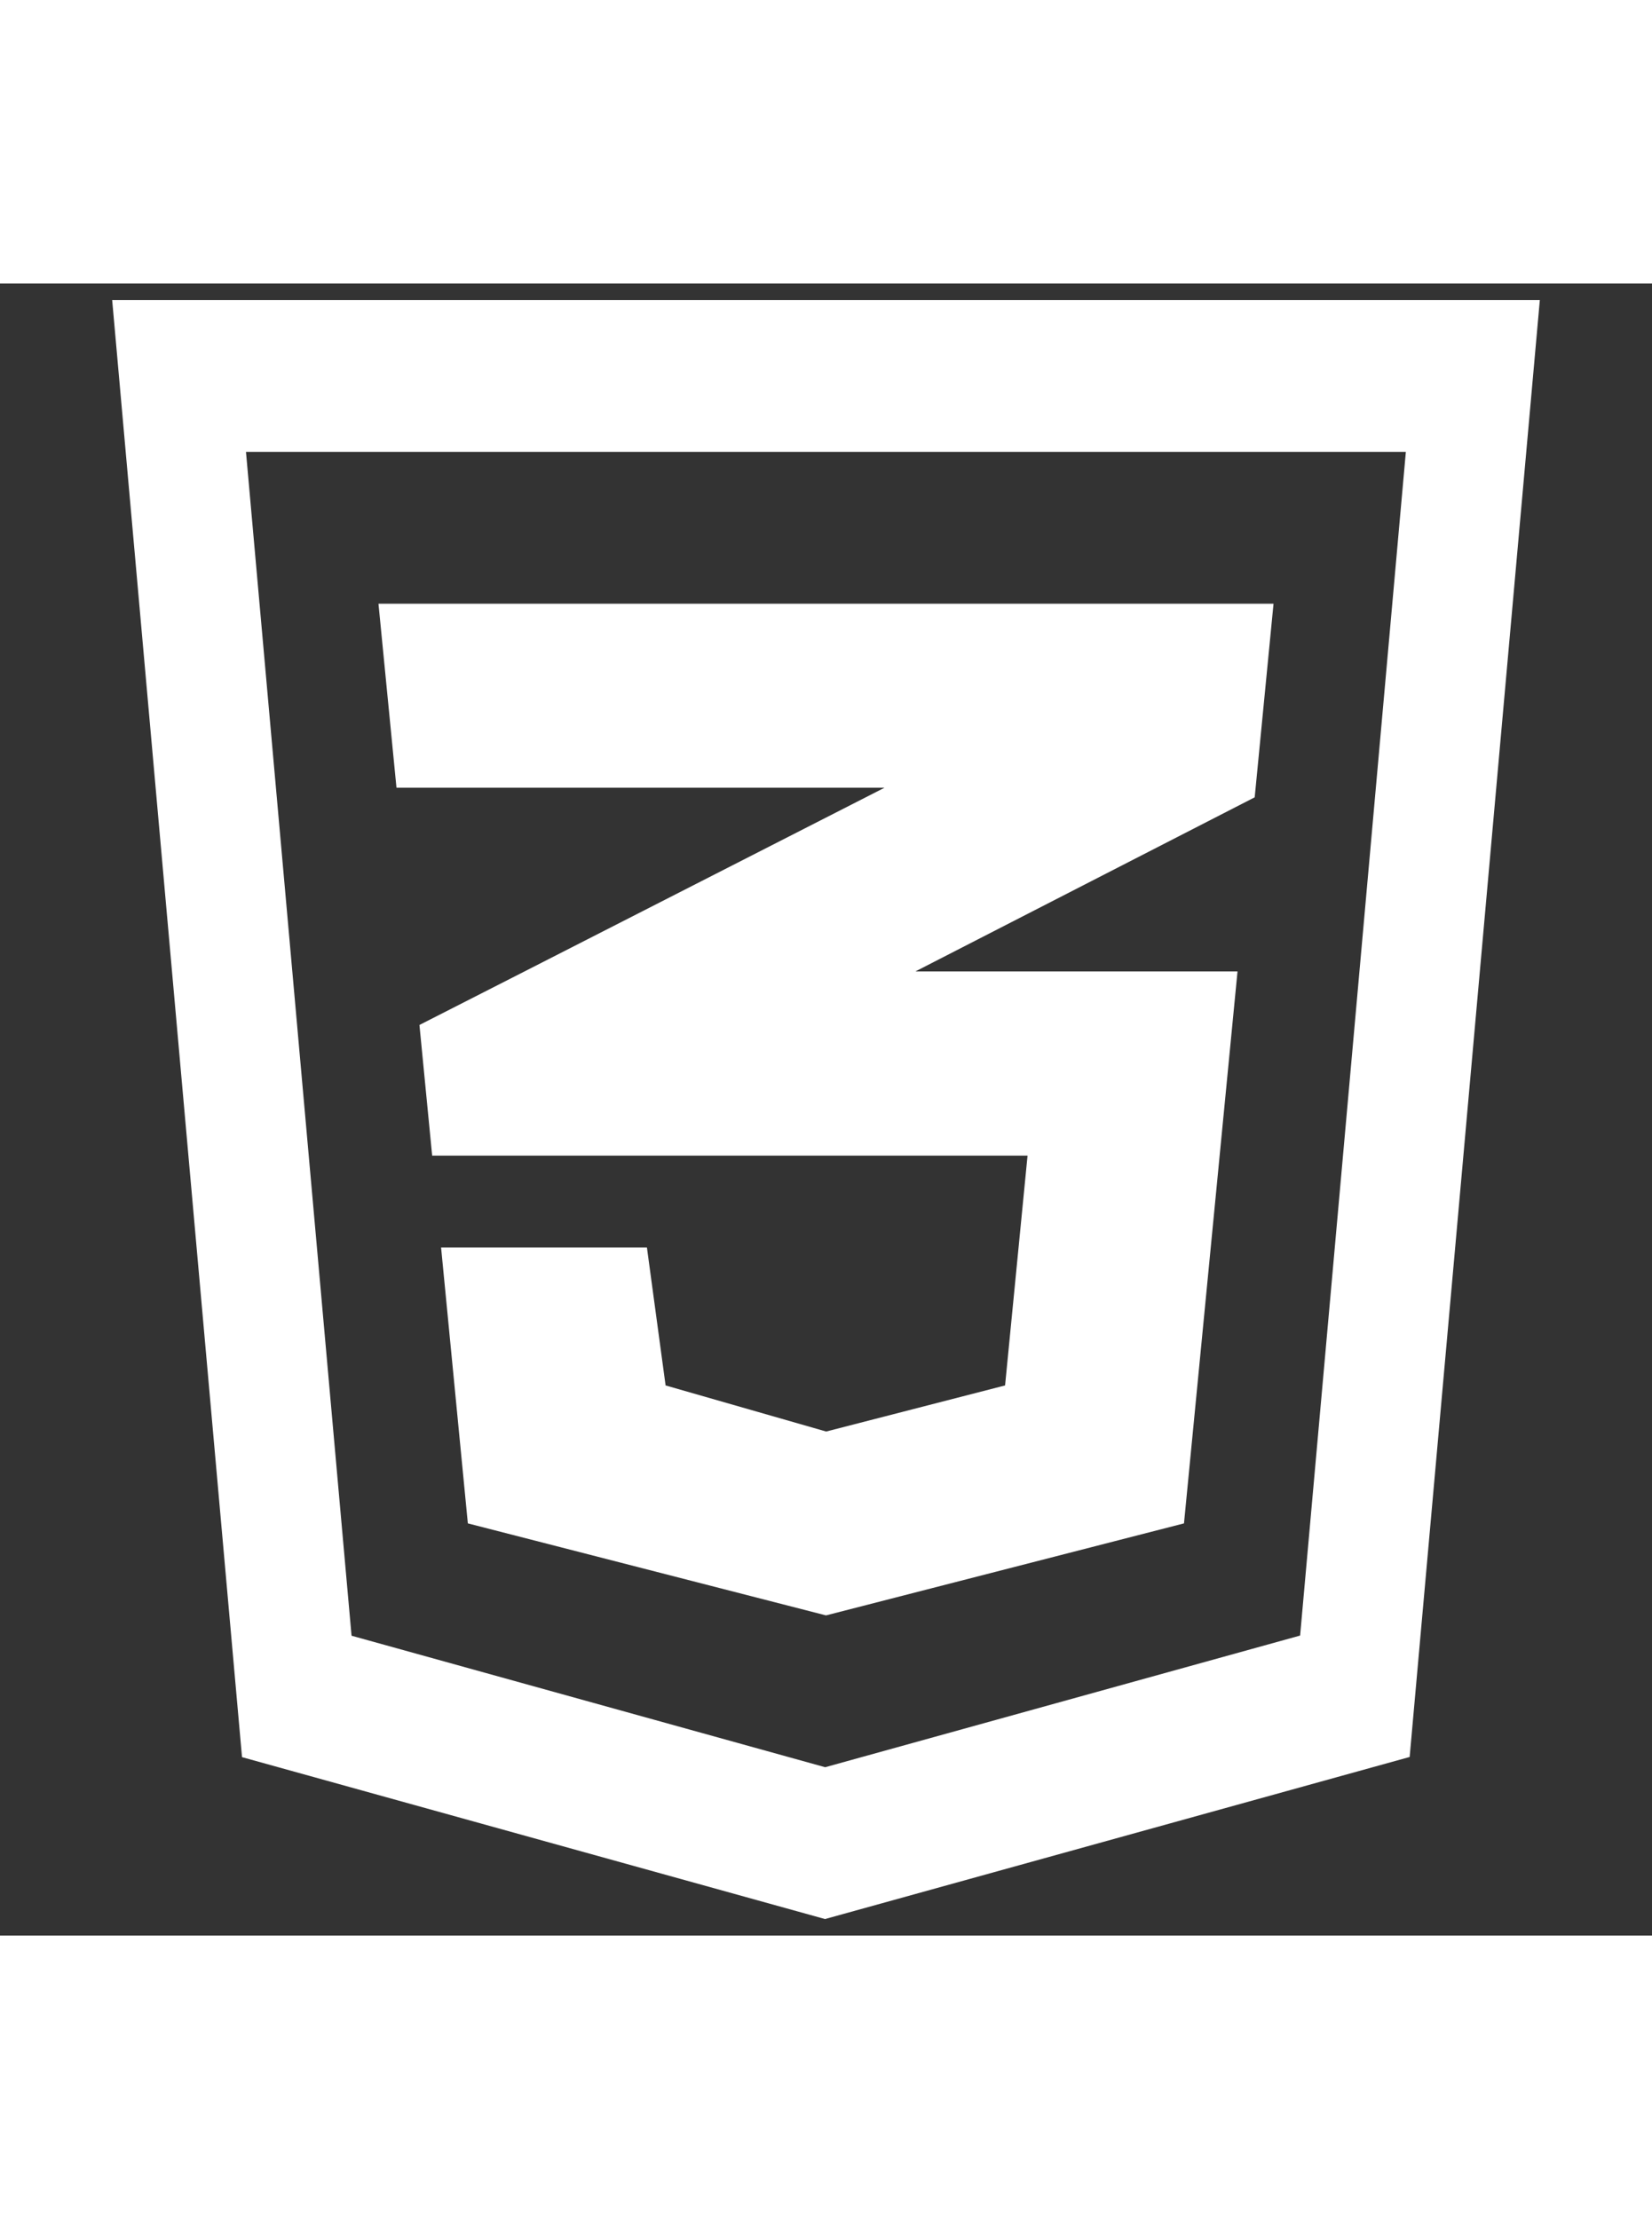 <svg version="1.1" xmlns="http://www.w3.org/2000/svg" xmlns:xlink="http://www.w3.org/1999/xlink"  width="60.301" height="81" viewBox="0 0 1000 1000" enable-background="new 0 0 1000 1000" xml:space="preserve">
<rect x="0" y="0" width="1000" height="1000" fill="#333333" stroke="none"/>
<g fill="white">
<path d="M535.6,305.1L317.3,416.5l-63.4,32.3l7.7,79.1h360.4L608.4,667l-108.3,27.9L402.9,667l-11.3-83.5H267l16.2,167L500,806.2l216.7-55.7l32.4-334.1h-195L759.5,311l11.4-117.2H229.1l10.9,111.4H535.6z"/><path d="M67.9,10l78.6,882l352.9,98l353.9-98.1L932.1,10L67.9,10L67.9,10z M787,818.4l-287.5,79.7l-286.7-79.6l-63.9-716.6h702.1L787,818.4z"/></g>
</svg> 
